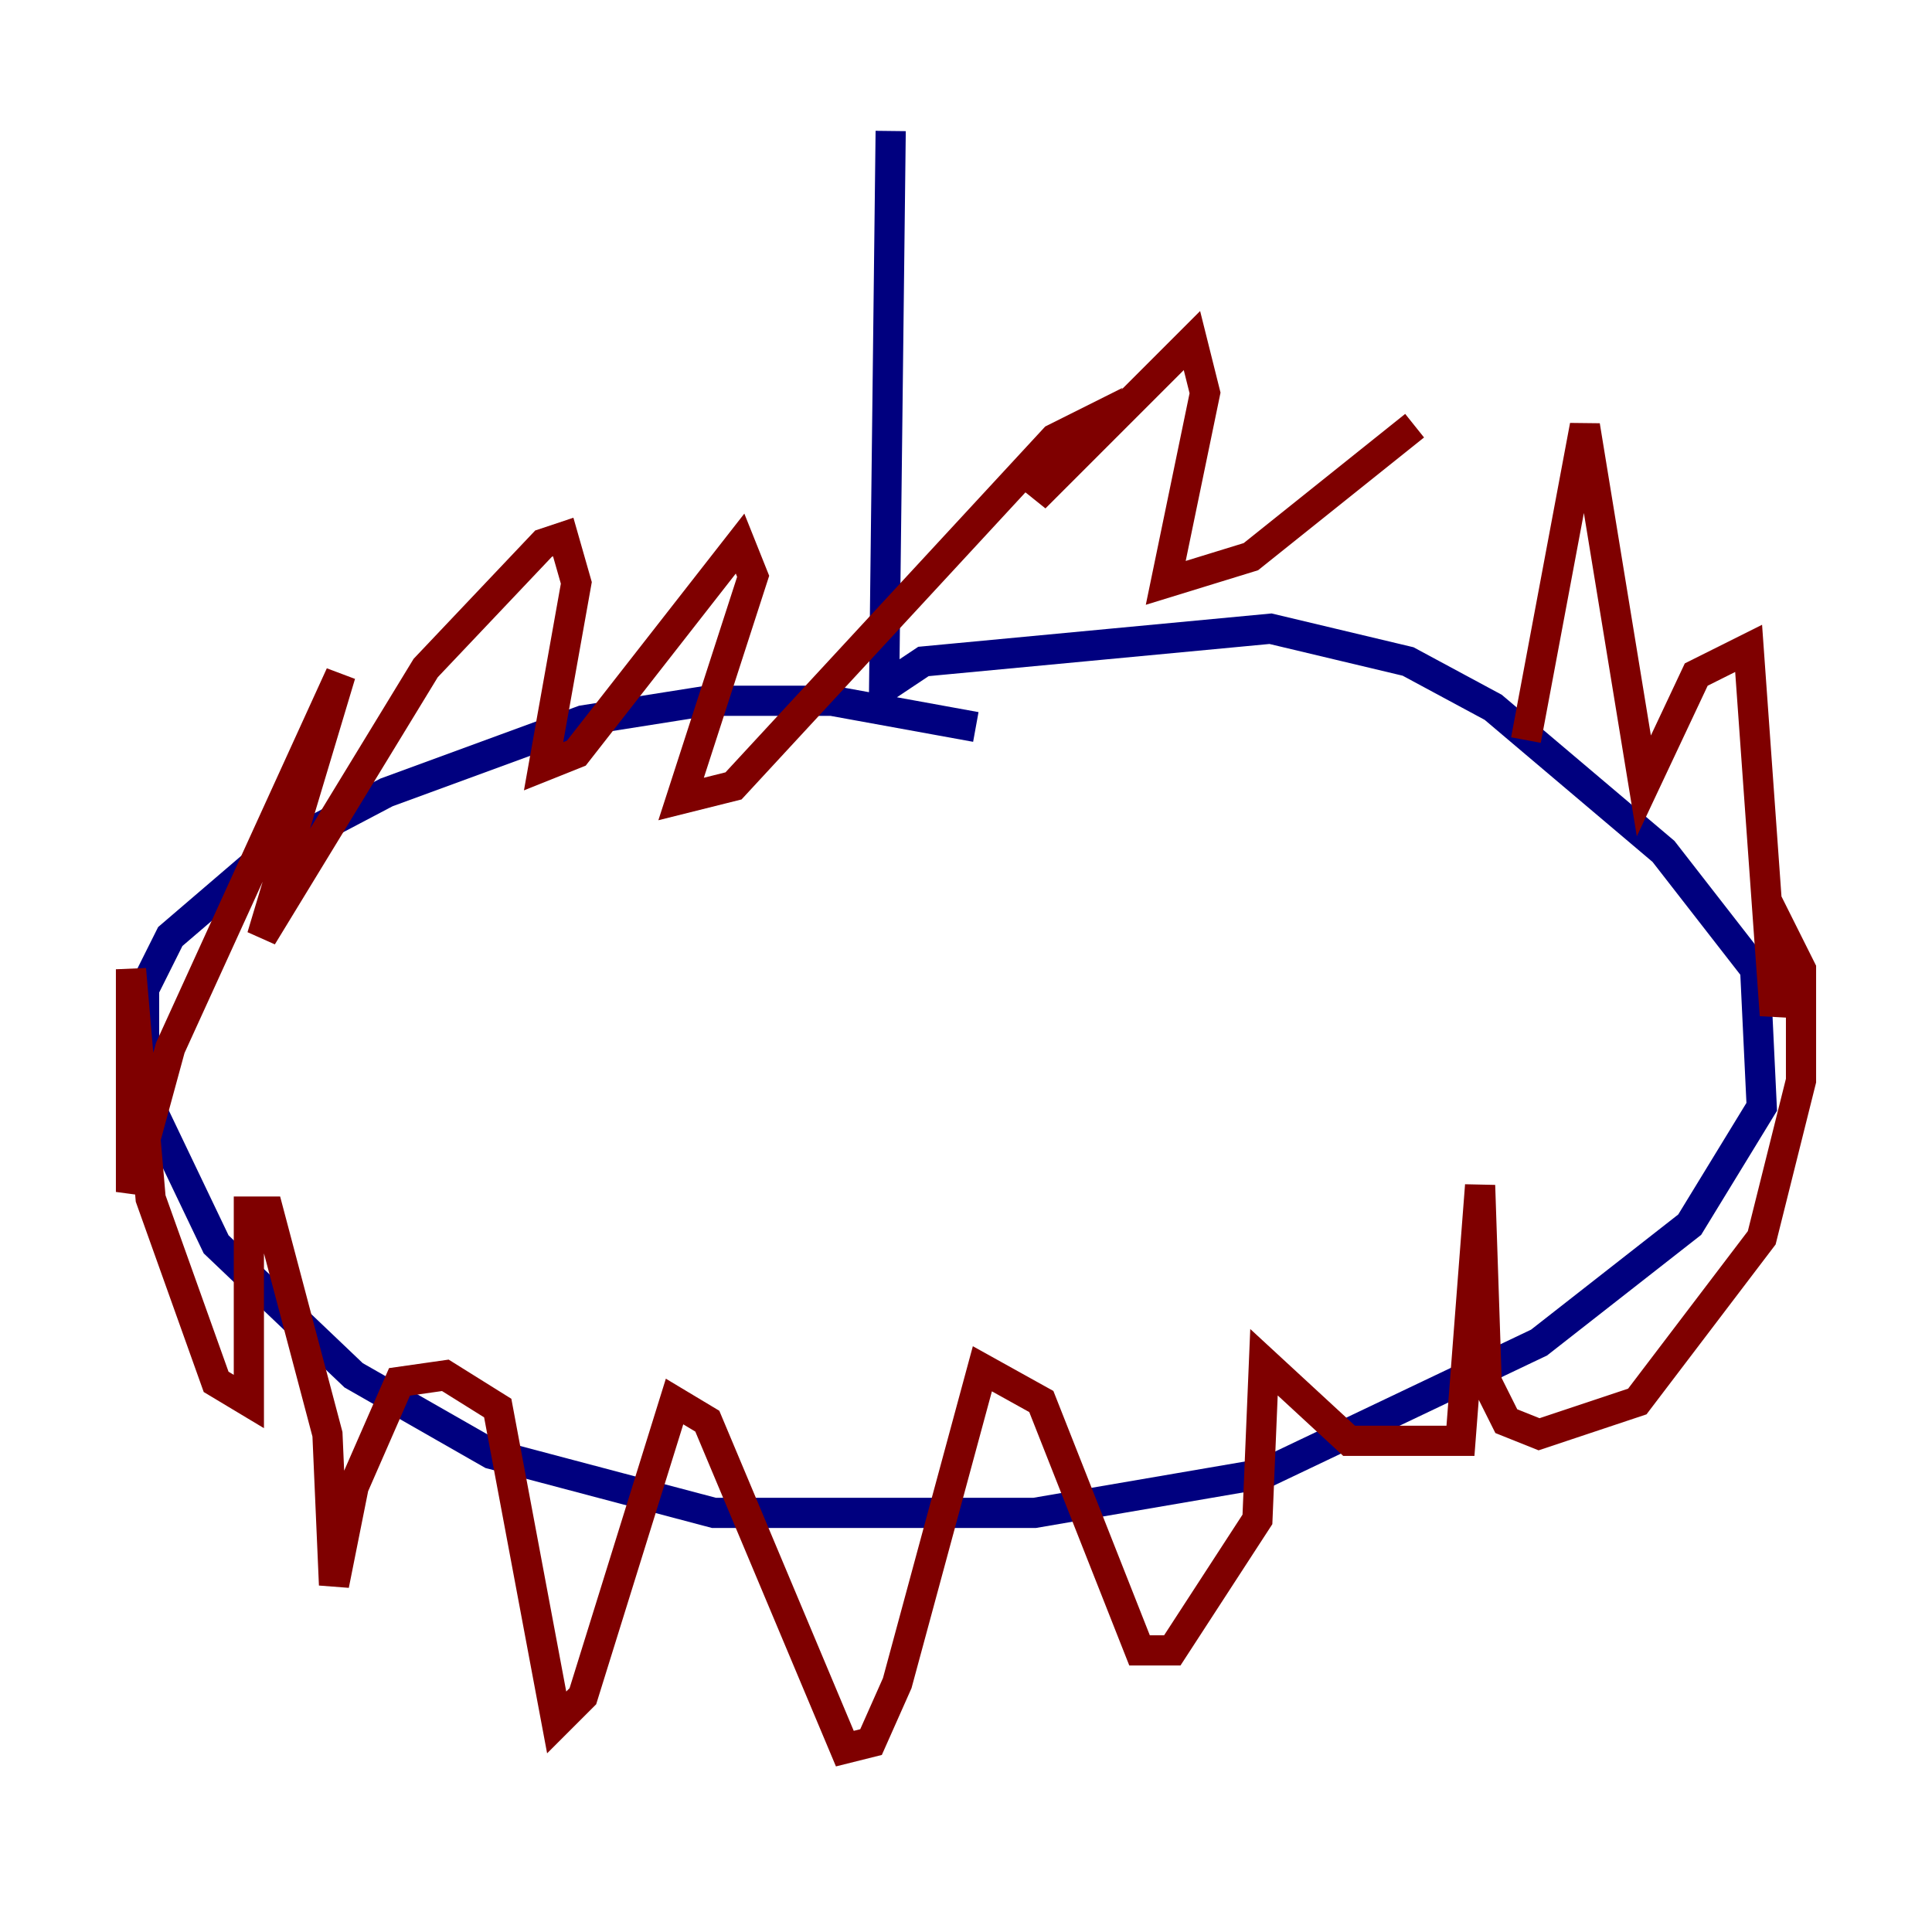 <?xml version="1.0" encoding="utf-8" ?>
<svg baseProfile="tiny" height="128" version="1.2" viewBox="0,0,128,128" width="128" xmlns="http://www.w3.org/2000/svg" xmlns:ev="http://www.w3.org/2001/xml-events" xmlns:xlink="http://www.w3.org/1999/xlink"><defs /><polyline fill="none" points="59.01,8.678 58.576,45.559 61.18,43.824 84.176,41.654 93.288,43.824 98.929,46.861 110.21,56.407 116.285,64.217 116.719,73.329 111.946,81.139 101.966,88.949 83.742,97.627 68.556,100.231 47.295,100.231 32.542,96.325 23.43,91.119 14.319,82.441 9.546,72.461 9.546,65.519 11.281,62.047 17.356,56.841 25.6,52.502 38.617,47.729 46.861,46.427 55.105,46.427 64.651,48.163" stroke="#00007f" stroke-width="2" /><polyline fill="none" points="101.098,49.031 105.003,28.203 108.909,52.068 112.38,44.691 115.851,42.956 117.586,67.254 118.454,62.481 119.322,64.217 119.322,71.593 116.719,82.007 108.475,92.854 101.966,95.024 99.797,94.156 98.495,91.552 98.061,78.536 96.759,95.458 89.383,95.458 83.742,90.251 83.308,100.664 77.668,109.342 75.498,109.342 68.99,92.854 65.085,90.685 59.444,111.512 57.709,115.417 55.973,115.851 46.861,94.156 44.691,92.854 38.617,112.38 36.881,114.115 32.976,93.288 29.505,91.119 26.468,91.552 23.43,98.495 22.129,105.003 21.695,95.024 17.79,80.271 16.488,80.271 16.488,92.854 14.319,91.552 9.98,79.403 8.678,64.217 8.678,78.969 11.281,69.424 22.563,44.691 17.356,62.047 28.203,44.258 36.014,36.014 37.315,35.58 38.183,38.617 36.014,50.766 38.183,49.898 49.031,36.014 49.898,38.183 45.125,52.936 48.597,52.068 69.858,29.071 71.593,28.203 68.556,32.976 78.969,22.563 79.837,26.034 77.234,38.617 82.875,36.881 93.722,28.203" stroke="#7f0000" stroke-width="2" /></svg>